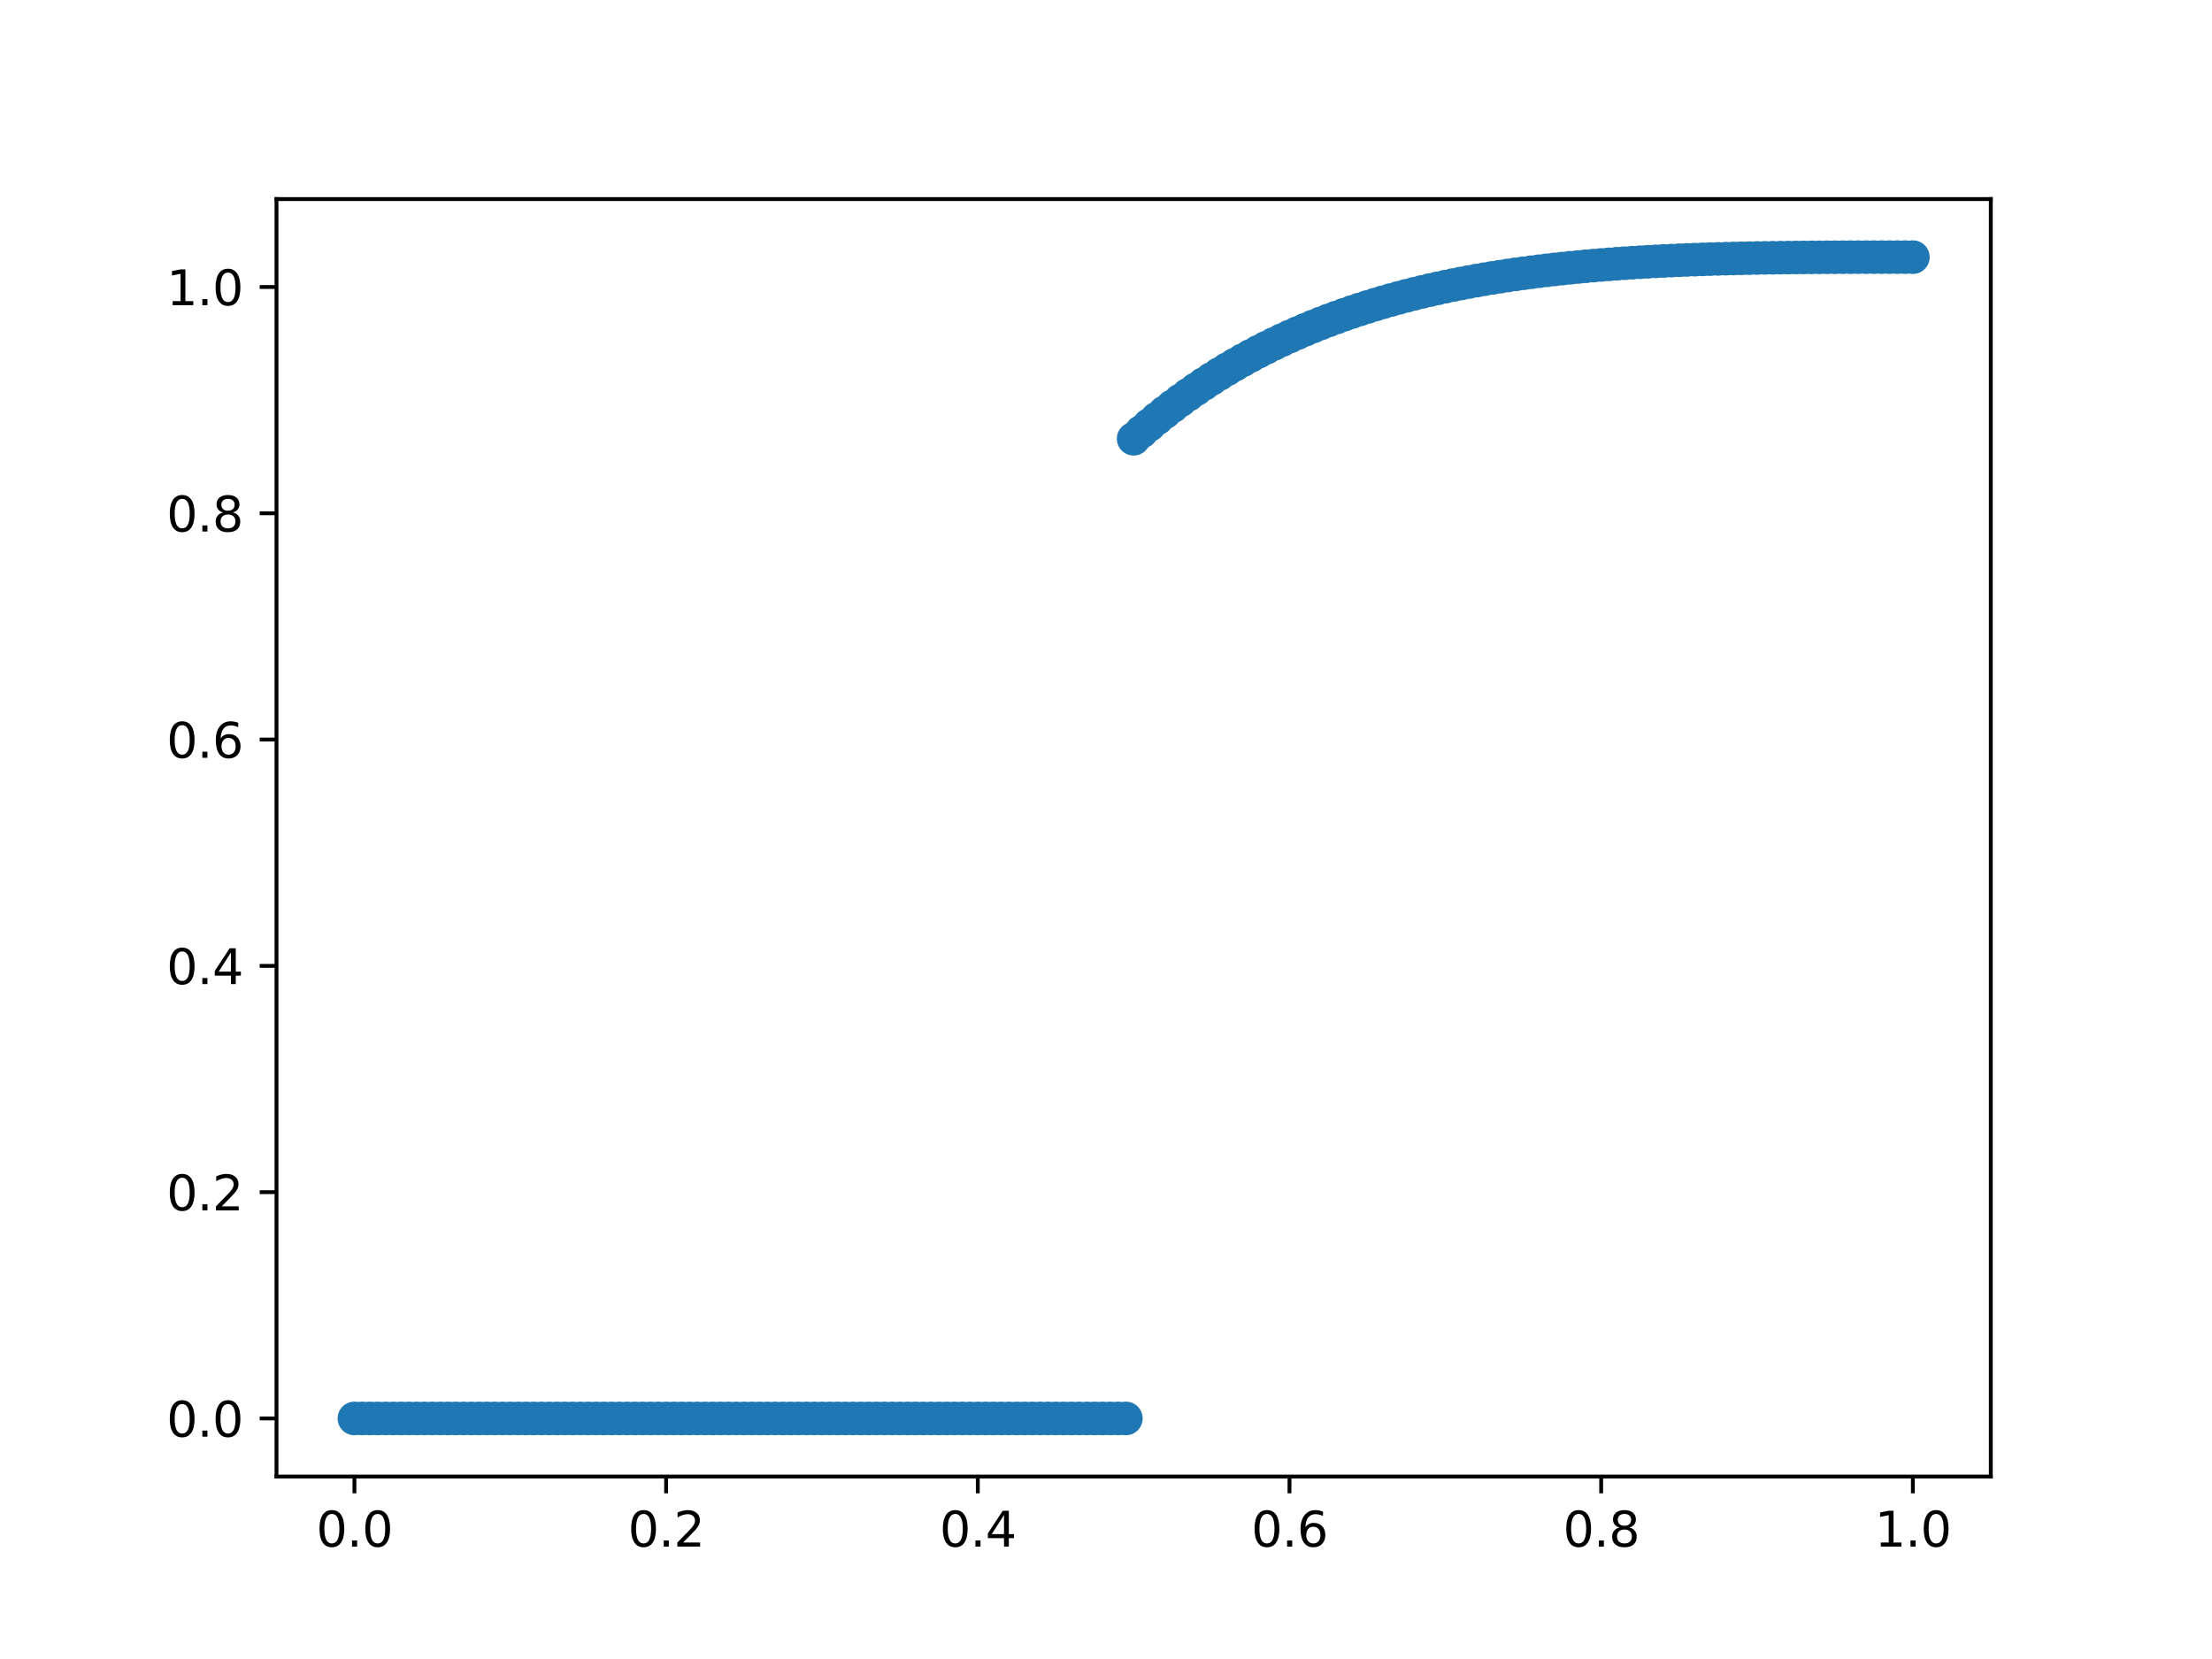 <?xml version="1.0" encoding="utf-8" standalone="no"?>
<!DOCTYPE svg PUBLIC "-//W3C//DTD SVG 1.1//EN"
  "http://www.w3.org/Graphics/SVG/1.1/DTD/svg11.dtd">
<svg xmlns:xlink="http://www.w3.org/1999/xlink" width="460.8pt" height="345.6pt" viewBox="0 0 460.8 345.6" xmlns="http://www.w3.org/2000/svg" version="1.1">
 <defs>
  <style type="text/css">*{stroke-linejoin: round; stroke-linecap: butt}</style>
 </defs>
 <g id="figure_1">
  <g id="patch_1">
   <path d="M 0 345.6 
L 460.8 345.6 
L 460.8 0 
L 0 0 
z
" style="fill: #ffffff"/>
  </g>
  <g id="axes_1">
   <g id="patch_2">
    <path d="M 57.6 307.584 
L 414.72 307.584 
L 414.72 41.472 
L 57.6 41.472 
z
" style="fill: #ffffff"/>
   </g>
   <g id="matplotlib.axis_1">
    <g id="xtick_1">
     <g id="line2d_1">
      <defs>
       <path id="m93fa175bdd" d="M 0 0 
L 0 3.5 
" style="stroke: #000000; stroke-width: 0.8"/>
      </defs>
      <g>
       <use xlink:href="#m93fa175bdd" x="73.833" y="307.584" style="stroke: #000000; stroke-width: 0.8"/>
      </g>
     </g>
     <g id="text_1">
      <!-- 0.0 -->
      <g transform="translate(65.881 322.182)scale(0.1 -0.1)">
       <defs>
        <path id="DejaVuSans-30" d="M 2034 4250 
Q 1547 4250 1301 3770 
Q 1056 3291 1056 2328 
Q 1056 1369 1301 889 
Q 1547 409 2034 409 
Q 2525 409 2770 889 
Q 3016 1369 3016 2328 
Q 3016 3291 2770 3770 
Q 2525 4250 2034 4250 
z
M 2034 4750 
Q 2819 4750 3233 4129 
Q 3647 3509 3647 2328 
Q 3647 1150 3233 529 
Q 2819 -91 2034 -91 
Q 1250 -91 836 529 
Q 422 1150 422 2328 
Q 422 3509 836 4129 
Q 1250 4750 2034 4750 
z
" transform="scale(0.016)"/>
        <path id="DejaVuSans-2e" d="M 684 794 
L 1344 794 
L 1344 0 
L 684 0 
L 684 794 
z
" transform="scale(0.016)"/>
       </defs>
       <use xlink:href="#DejaVuSans-30"/>
       <use xlink:href="#DejaVuSans-2e" x="63.623"/>
       <use xlink:href="#DejaVuSans-30" x="95.41"/>
      </g>
     </g>
    </g>
    <g id="xtick_2">
     <g id="line2d_2">
      <g>
       <use xlink:href="#m93fa175bdd" x="138.764" y="307.584" style="stroke: #000000; stroke-width: 0.8"/>
      </g>
     </g>
     <g id="text_2">
      <!-- 0.2 -->
      <g transform="translate(130.812 322.182)scale(0.1 -0.1)">
       <defs>
        <path id="DejaVuSans-32" d="M 1228 531 
L 3431 531 
L 3431 0 
L 469 0 
L 469 531 
Q 828 903 1448 1529 
Q 2069 2156 2228 2338 
Q 2531 2678 2651 2914 
Q 2772 3150 2772 3378 
Q 2772 3750 2511 3984 
Q 2250 4219 1831 4219 
Q 1534 4219 1204 4116 
Q 875 4013 500 3803 
L 500 4441 
Q 881 4594 1212 4672 
Q 1544 4750 1819 4750 
Q 2544 4750 2975 4387 
Q 3406 4025 3406 3419 
Q 3406 3131 3298 2873 
Q 3191 2616 2906 2266 
Q 2828 2175 2409 1742 
Q 1991 1309 1228 531 
z
" transform="scale(0.016)"/>
       </defs>
       <use xlink:href="#DejaVuSans-30"/>
       <use xlink:href="#DejaVuSans-2e" x="63.623"/>
       <use xlink:href="#DejaVuSans-32" x="95.41"/>
      </g>
     </g>
    </g>
    <g id="xtick_3">
     <g id="line2d_3">
      <g>
       <use xlink:href="#m93fa175bdd" x="203.695" y="307.584" style="stroke: #000000; stroke-width: 0.8"/>
      </g>
     </g>
     <g id="text_3">
      <!-- 0.4 -->
      <g transform="translate(195.743 322.182)scale(0.1 -0.1)">
       <defs>
        <path id="DejaVuSans-34" d="M 2419 4116 
L 825 1625 
L 2419 1625 
L 2419 4116 
z
M 2253 4666 
L 3047 4666 
L 3047 1625 
L 3713 1625 
L 3713 1100 
L 3047 1100 
L 3047 0 
L 2419 0 
L 2419 1100 
L 313 1100 
L 313 1709 
L 2253 4666 
z
" transform="scale(0.016)"/>
       </defs>
       <use xlink:href="#DejaVuSans-30"/>
       <use xlink:href="#DejaVuSans-2e" x="63.623"/>
       <use xlink:href="#DejaVuSans-34" x="95.41"/>
      </g>
     </g>
    </g>
    <g id="xtick_4">
     <g id="line2d_4">
      <g>
       <use xlink:href="#m93fa175bdd" x="268.625" y="307.584" style="stroke: #000000; stroke-width: 0.8"/>
      </g>
     </g>
     <g id="text_4">
      <!-- 0.6 -->
      <g transform="translate(260.674 322.182)scale(0.1 -0.1)">
       <defs>
        <path id="DejaVuSans-36" d="M 2113 2584 
Q 1688 2584 1439 2293 
Q 1191 2003 1191 1497 
Q 1191 994 1439 701 
Q 1688 409 2113 409 
Q 2538 409 2786 701 
Q 3034 994 3034 1497 
Q 3034 2003 2786 2293 
Q 2538 2584 2113 2584 
z
M 3366 4563 
L 3366 3988 
Q 3128 4100 2886 4159 
Q 2644 4219 2406 4219 
Q 1781 4219 1451 3797 
Q 1122 3375 1075 2522 
Q 1259 2794 1537 2939 
Q 1816 3084 2150 3084 
Q 2853 3084 3261 2657 
Q 3669 2231 3669 1497 
Q 3669 778 3244 343 
Q 2819 -91 2113 -91 
Q 1303 -91 875 529 
Q 447 1150 447 2328 
Q 447 3434 972 4092 
Q 1497 4750 2381 4750 
Q 2619 4750 2861 4703 
Q 3103 4656 3366 4563 
z
" transform="scale(0.016)"/>
       </defs>
       <use xlink:href="#DejaVuSans-30"/>
       <use xlink:href="#DejaVuSans-2e" x="63.623"/>
       <use xlink:href="#DejaVuSans-36" x="95.41"/>
      </g>
     </g>
    </g>
    <g id="xtick_5">
     <g id="line2d_5">
      <g>
       <use xlink:href="#m93fa175bdd" x="333.556" y="307.584" style="stroke: #000000; stroke-width: 0.8"/>
      </g>
     </g>
     <g id="text_5">
      <!-- 0.8 -->
      <g transform="translate(325.605 322.182)scale(0.1 -0.1)">
       <defs>
        <path id="DejaVuSans-38" d="M 2034 2216 
Q 1584 2216 1326 1975 
Q 1069 1734 1069 1313 
Q 1069 891 1326 650 
Q 1584 409 2034 409 
Q 2484 409 2743 651 
Q 3003 894 3003 1313 
Q 3003 1734 2745 1975 
Q 2488 2216 2034 2216 
z
M 1403 2484 
Q 997 2584 770 2862 
Q 544 3141 544 3541 
Q 544 4100 942 4425 
Q 1341 4750 2034 4750 
Q 2731 4750 3128 4425 
Q 3525 4100 3525 3541 
Q 3525 3141 3298 2862 
Q 3072 2584 2669 2484 
Q 3125 2378 3379 2068 
Q 3634 1759 3634 1313 
Q 3634 634 3220 271 
Q 2806 -91 2034 -91 
Q 1263 -91 848 271 
Q 434 634 434 1313 
Q 434 1759 690 2068 
Q 947 2378 1403 2484 
z
M 1172 3481 
Q 1172 3119 1398 2916 
Q 1625 2713 2034 2713 
Q 2441 2713 2670 2916 
Q 2900 3119 2900 3481 
Q 2900 3844 2670 4047 
Q 2441 4250 2034 4250 
Q 1625 4250 1398 4047 
Q 1172 3844 1172 3481 
z
" transform="scale(0.016)"/>
       </defs>
       <use xlink:href="#DejaVuSans-30"/>
       <use xlink:href="#DejaVuSans-2e" x="63.623"/>
       <use xlink:href="#DejaVuSans-38" x="95.41"/>
      </g>
     </g>
    </g>
    <g id="xtick_6">
     <g id="line2d_6">
      <g>
       <use xlink:href="#m93fa175bdd" x="398.487" y="307.584" style="stroke: #000000; stroke-width: 0.8"/>
      </g>
     </g>
     <g id="text_6">
      <!-- 1.0 -->
      <g transform="translate(390.536 322.182)scale(0.1 -0.1)">
       <defs>
        <path id="DejaVuSans-31" d="M 794 531 
L 1825 531 
L 1825 4091 
L 703 3866 
L 703 4441 
L 1819 4666 
L 2450 4666 
L 2450 531 
L 3481 531 
L 3481 0 
L 794 0 
L 794 531 
z
" transform="scale(0.016)"/>
       </defs>
       <use xlink:href="#DejaVuSans-31"/>
       <use xlink:href="#DejaVuSans-2e" x="63.623"/>
       <use xlink:href="#DejaVuSans-30" x="95.41"/>
      </g>
     </g>
    </g>
   </g>
   <g id="matplotlib.axis_2">
    <g id="ytick_1">
     <g id="line2d_7">
      <defs>
       <path id="mcc9abc6a45" d="M 0 0 
L -3.5 0 
" style="stroke: #000000; stroke-width: 0.8"/>
      </defs>
      <g>
       <use xlink:href="#mcc9abc6a45" x="57.6" y="295.488" style="stroke: #000000; stroke-width: 0.8"/>
      </g>
     </g>
     <g id="text_7">
      <!-- 0.0 -->
      <g transform="translate(34.697 299.287)scale(0.1 -0.1)">
       <use xlink:href="#DejaVuSans-30"/>
       <use xlink:href="#DejaVuSans-2e" x="63.623"/>
       <use xlink:href="#DejaVuSans-30" x="95.41"/>
      </g>
     </g>
    </g>
    <g id="ytick_2">
     <g id="line2d_8">
      <g>
       <use xlink:href="#mcc9abc6a45" x="57.6" y="248.347" style="stroke: #000000; stroke-width: 0.8"/>
      </g>
     </g>
     <g id="text_8">
      <!-- 0.2 -->
      <g transform="translate(34.697 252.146)scale(0.1 -0.1)">
       <use xlink:href="#DejaVuSans-30"/>
       <use xlink:href="#DejaVuSans-2e" x="63.623"/>
       <use xlink:href="#DejaVuSans-32" x="95.41"/>
      </g>
     </g>
    </g>
    <g id="ytick_3">
     <g id="line2d_9">
      <g>
       <use xlink:href="#mcc9abc6a45" x="57.6" y="201.206" style="stroke: #000000; stroke-width: 0.8"/>
      </g>
     </g>
     <g id="text_9">
      <!-- 0.4 -->
      <g transform="translate(34.697 205.005)scale(0.1 -0.1)">
       <use xlink:href="#DejaVuSans-30"/>
       <use xlink:href="#DejaVuSans-2e" x="63.623"/>
       <use xlink:href="#DejaVuSans-34" x="95.41"/>
      </g>
     </g>
    </g>
    <g id="ytick_4">
     <g id="line2d_10">
      <g>
       <use xlink:href="#mcc9abc6a45" x="57.6" y="154.065" style="stroke: #000000; stroke-width: 0.8"/>
      </g>
     </g>
     <g id="text_10">
      <!-- 0.6 -->
      <g transform="translate(34.697 157.864)scale(0.1 -0.1)">
       <use xlink:href="#DejaVuSans-30"/>
       <use xlink:href="#DejaVuSans-2e" x="63.623"/>
       <use xlink:href="#DejaVuSans-36" x="95.41"/>
      </g>
     </g>
    </g>
    <g id="ytick_5">
     <g id="line2d_11">
      <g>
       <use xlink:href="#mcc9abc6a45" x="57.6" y="106.924" style="stroke: #000000; stroke-width: 0.8"/>
      </g>
     </g>
     <g id="text_11">
      <!-- 0.8 -->
      <g transform="translate(34.697 110.723)scale(0.1 -0.1)">
       <use xlink:href="#DejaVuSans-30"/>
       <use xlink:href="#DejaVuSans-2e" x="63.623"/>
       <use xlink:href="#DejaVuSans-38" x="95.41"/>
      </g>
     </g>
    </g>
    <g id="ytick_6">
     <g id="line2d_12">
      <g>
       <use xlink:href="#mcc9abc6a45" x="57.6" y="59.783" style="stroke: #000000; stroke-width: 0.8"/>
      </g>
     </g>
     <g id="text_12">
      <!-- 1.0 -->
      <g transform="translate(34.697 63.582)scale(0.1 -0.1)">
       <use xlink:href="#DejaVuSans-31"/>
       <use xlink:href="#DejaVuSans-2e" x="63.623"/>
       <use xlink:href="#DejaVuSans-30" x="95.41"/>
      </g>
     </g>
    </g>
   </g>
   <g id="line2d_13">
    <defs>
     <path id="mab4534b935" d="M 0 3 
C 0.796 3 1.559 2.684 2.121 2.121 
C 2.684 1.559 3 0.796 3 0 
C 3 -0.796 2.684 -1.559 2.121 -2.121 
C 1.559 -2.684 0.796 -3 0 -3 
C -0.796 -3 -1.559 -2.684 -2.121 -2.121 
C -2.684 -1.559 -3 -0.796 -3 0 
C -3 0.796 -2.684 1.559 -2.121 2.121 
C -1.559 2.684 -0.796 3 0 3 
z
" style="stroke: #1f77b4"/>
    </defs>
    <g clip-path="url(#pa4c9170ab2)">
     <use xlink:href="#mab4534b935" x="73.833" y="295.488" style="fill: #1f77b4; stroke: #1f77b4"/>
     <use xlink:href="#mab4534b935" x="75.456" y="295.488" style="fill: #1f77b4; stroke: #1f77b4"/>
     <use xlink:href="#mab4534b935" x="77.079" y="295.488" style="fill: #1f77b4; stroke: #1f77b4"/>
     <use xlink:href="#mab4534b935" x="78.703" y="295.488" style="fill: #1f77b4; stroke: #1f77b4"/>
     <use xlink:href="#mab4534b935" x="80.326" y="295.488" style="fill: #1f77b4; stroke: #1f77b4"/>
     <use xlink:href="#mab4534b935" x="81.949" y="295.488" style="fill: #1f77b4; stroke: #1f77b4"/>
     <use xlink:href="#mab4534b935" x="83.572" y="295.488" style="fill: #1f77b4; stroke: #1f77b4"/>
     <use xlink:href="#mab4534b935" x="85.196" y="295.488" style="fill: #1f77b4; stroke: #1f77b4"/>
     <use xlink:href="#mab4534b935" x="86.819" y="295.488" style="fill: #1f77b4; stroke: #1f77b4"/>
     <use xlink:href="#mab4534b935" x="88.442" y="295.488" style="fill: #1f77b4; stroke: #1f77b4"/>
     <use xlink:href="#mab4534b935" x="90.065" y="295.488" style="fill: #1f77b4; stroke: #1f77b4"/>
     <use xlink:href="#mab4534b935" x="91.689" y="295.488" style="fill: #1f77b4; stroke: #1f77b4"/>
     <use xlink:href="#mab4534b935" x="93.312" y="295.488" style="fill: #1f77b4; stroke: #1f77b4"/>
     <use xlink:href="#mab4534b935" x="94.935" y="295.488" style="fill: #1f77b4; stroke: #1f77b4"/>
     <use xlink:href="#mab4534b935" x="96.559" y="295.488" style="fill: #1f77b4; stroke: #1f77b4"/>
     <use xlink:href="#mab4534b935" x="98.182" y="295.488" style="fill: #1f77b4; stroke: #1f77b4"/>
     <use xlink:href="#mab4534b935" x="99.805" y="295.488" style="fill: #1f77b4; stroke: #1f77b4"/>
     <use xlink:href="#mab4534b935" x="101.428" y="295.488" style="fill: #1f77b4; stroke: #1f77b4"/>
     <use xlink:href="#mab4534b935" x="103.052" y="295.488" style="fill: #1f77b4; stroke: #1f77b4"/>
     <use xlink:href="#mab4534b935" x="104.675" y="295.488" style="fill: #1f77b4; stroke: #1f77b4"/>
     <use xlink:href="#mab4534b935" x="106.298" y="295.488" style="fill: #1f77b4; stroke: #1f77b4"/>
     <use xlink:href="#mab4534b935" x="107.921" y="295.488" style="fill: #1f77b4; stroke: #1f77b4"/>
     <use xlink:href="#mab4534b935" x="109.545" y="295.488" style="fill: #1f77b4; stroke: #1f77b4"/>
     <use xlink:href="#mab4534b935" x="111.168" y="295.488" style="fill: #1f77b4; stroke: #1f77b4"/>
     <use xlink:href="#mab4534b935" x="112.791" y="295.488" style="fill: #1f77b4; stroke: #1f77b4"/>
     <use xlink:href="#mab4534b935" x="114.415" y="295.488" style="fill: #1f77b4; stroke: #1f77b4"/>
     <use xlink:href="#mab4534b935" x="116.038" y="295.488" style="fill: #1f77b4; stroke: #1f77b4"/>
     <use xlink:href="#mab4534b935" x="117.661" y="295.488" style="fill: #1f77b4; stroke: #1f77b4"/>
     <use xlink:href="#mab4534b935" x="119.284" y="295.488" style="fill: #1f77b4; stroke: #1f77b4"/>
     <use xlink:href="#mab4534b935" x="120.908" y="295.488" style="fill: #1f77b4; stroke: #1f77b4"/>
     <use xlink:href="#mab4534b935" x="122.531" y="295.488" style="fill: #1f77b4; stroke: #1f77b4"/>
     <use xlink:href="#mab4534b935" x="124.154" y="295.488" style="fill: #1f77b4; stroke: #1f77b4"/>
     <use xlink:href="#mab4534b935" x="125.777" y="295.488" style="fill: #1f77b4; stroke: #1f77b4"/>
     <use xlink:href="#mab4534b935" x="127.401" y="295.488" style="fill: #1f77b4; stroke: #1f77b4"/>
     <use xlink:href="#mab4534b935" x="129.024" y="295.488" style="fill: #1f77b4; stroke: #1f77b4"/>
     <use xlink:href="#mab4534b935" x="130.647" y="295.488" style="fill: #1f77b4; stroke: #1f77b4"/>
     <use xlink:href="#mab4534b935" x="132.271" y="295.488" style="fill: #1f77b4; stroke: #1f77b4"/>
     <use xlink:href="#mab4534b935" x="133.894" y="295.488" style="fill: #1f77b4; stroke: #1f77b4"/>
     <use xlink:href="#mab4534b935" x="135.517" y="295.488" style="fill: #1f77b4; stroke: #1f77b4"/>
     <use xlink:href="#mab4534b935" x="137.14" y="295.488" style="fill: #1f77b4; stroke: #1f77b4"/>
     <use xlink:href="#mab4534b935" x="138.764" y="295.488" style="fill: #1f77b4; stroke: #1f77b4"/>
     <use xlink:href="#mab4534b935" x="140.387" y="295.488" style="fill: #1f77b4; stroke: #1f77b4"/>
     <use xlink:href="#mab4534b935" x="142.01" y="295.488" style="fill: #1f77b4; stroke: #1f77b4"/>
     <use xlink:href="#mab4534b935" x="143.633" y="295.488" style="fill: #1f77b4; stroke: #1f77b4"/>
     <use xlink:href="#mab4534b935" x="145.257" y="295.488" style="fill: #1f77b4; stroke: #1f77b4"/>
     <use xlink:href="#mab4534b935" x="146.88" y="295.488" style="fill: #1f77b4; stroke: #1f77b4"/>
     <use xlink:href="#mab4534b935" x="148.503" y="295.488" style="fill: #1f77b4; stroke: #1f77b4"/>
     <use xlink:href="#mab4534b935" x="150.127" y="295.488" style="fill: #1f77b4; stroke: #1f77b4"/>
     <use xlink:href="#mab4534b935" x="151.75" y="295.488" style="fill: #1f77b4; stroke: #1f77b4"/>
     <use xlink:href="#mab4534b935" x="153.373" y="295.488" style="fill: #1f77b4; stroke: #1f77b4"/>
     <use xlink:href="#mab4534b935" x="154.996" y="295.488" style="fill: #1f77b4; stroke: #1f77b4"/>
     <use xlink:href="#mab4534b935" x="156.62" y="295.488" style="fill: #1f77b4; stroke: #1f77b4"/>
     <use xlink:href="#mab4534b935" x="158.243" y="295.488" style="fill: #1f77b4; stroke: #1f77b4"/>
     <use xlink:href="#mab4534b935" x="159.866" y="295.488" style="fill: #1f77b4; stroke: #1f77b4"/>
     <use xlink:href="#mab4534b935" x="161.489" y="295.488" style="fill: #1f77b4; stroke: #1f77b4"/>
     <use xlink:href="#mab4534b935" x="163.113" y="295.488" style="fill: #1f77b4; stroke: #1f77b4"/>
     <use xlink:href="#mab4534b935" x="164.736" y="295.488" style="fill: #1f77b4; stroke: #1f77b4"/>
     <use xlink:href="#mab4534b935" x="166.359" y="295.488" style="fill: #1f77b4; stroke: #1f77b4"/>
     <use xlink:href="#mab4534b935" x="167.983" y="295.488" style="fill: #1f77b4; stroke: #1f77b4"/>
     <use xlink:href="#mab4534b935" x="169.606" y="295.488" style="fill: #1f77b4; stroke: #1f77b4"/>
     <use xlink:href="#mab4534b935" x="171.229" y="295.488" style="fill: #1f77b4; stroke: #1f77b4"/>
     <use xlink:href="#mab4534b935" x="172.852" y="295.488" style="fill: #1f77b4; stroke: #1f77b4"/>
     <use xlink:href="#mab4534b935" x="174.476" y="295.488" style="fill: #1f77b4; stroke: #1f77b4"/>
     <use xlink:href="#mab4534b935" x="176.099" y="295.488" style="fill: #1f77b4; stroke: #1f77b4"/>
     <use xlink:href="#mab4534b935" x="177.722" y="295.488" style="fill: #1f77b4; stroke: #1f77b4"/>
     <use xlink:href="#mab4534b935" x="179.345" y="295.488" style="fill: #1f77b4; stroke: #1f77b4"/>
     <use xlink:href="#mab4534b935" x="180.969" y="295.488" style="fill: #1f77b4; stroke: #1f77b4"/>
     <use xlink:href="#mab4534b935" x="182.592" y="295.488" style="fill: #1f77b4; stroke: #1f77b4"/>
     <use xlink:href="#mab4534b935" x="184.215" y="295.488" style="fill: #1f77b4; stroke: #1f77b4"/>
     <use xlink:href="#mab4534b935" x="185.839" y="295.488" style="fill: #1f77b4; stroke: #1f77b4"/>
     <use xlink:href="#mab4534b935" x="187.462" y="295.488" style="fill: #1f77b4; stroke: #1f77b4"/>
     <use xlink:href="#mab4534b935" x="189.085" y="295.488" style="fill: #1f77b4; stroke: #1f77b4"/>
     <use xlink:href="#mab4534b935" x="190.708" y="295.488" style="fill: #1f77b4; stroke: #1f77b4"/>
     <use xlink:href="#mab4534b935" x="192.332" y="295.488" style="fill: #1f77b4; stroke: #1f77b4"/>
     <use xlink:href="#mab4534b935" x="193.955" y="295.488" style="fill: #1f77b4; stroke: #1f77b4"/>
     <use xlink:href="#mab4534b935" x="195.578" y="295.488" style="fill: #1f77b4; stroke: #1f77b4"/>
     <use xlink:href="#mab4534b935" x="197.201" y="295.488" style="fill: #1f77b4; stroke: #1f77b4"/>
     <use xlink:href="#mab4534b935" x="198.825" y="295.488" style="fill: #1f77b4; stroke: #1f77b4"/>
     <use xlink:href="#mab4534b935" x="200.448" y="295.488" style="fill: #1f77b4; stroke: #1f77b4"/>
     <use xlink:href="#mab4534b935" x="202.071" y="295.488" style="fill: #1f77b4; stroke: #1f77b4"/>
     <use xlink:href="#mab4534b935" x="203.695" y="295.488" style="fill: #1f77b4; stroke: #1f77b4"/>
     <use xlink:href="#mab4534b935" x="205.318" y="295.488" style="fill: #1f77b4; stroke: #1f77b4"/>
     <use xlink:href="#mab4534b935" x="206.941" y="295.488" style="fill: #1f77b4; stroke: #1f77b4"/>
     <use xlink:href="#mab4534b935" x="208.564" y="295.488" style="fill: #1f77b4; stroke: #1f77b4"/>
     <use xlink:href="#mab4534b935" x="210.188" y="295.488" style="fill: #1f77b4; stroke: #1f77b4"/>
     <use xlink:href="#mab4534b935" x="211.811" y="295.488" style="fill: #1f77b4; stroke: #1f77b4"/>
     <use xlink:href="#mab4534b935" x="213.434" y="295.488" style="fill: #1f77b4; stroke: #1f77b4"/>
     <use xlink:href="#mab4534b935" x="215.057" y="295.488" style="fill: #1f77b4; stroke: #1f77b4"/>
     <use xlink:href="#mab4534b935" x="216.681" y="295.488" style="fill: #1f77b4; stroke: #1f77b4"/>
     <use xlink:href="#mab4534b935" x="218.304" y="295.488" style="fill: #1f77b4; stroke: #1f77b4"/>
     <use xlink:href="#mab4534b935" x="219.927" y="295.488" style="fill: #1f77b4; stroke: #1f77b4"/>
     <use xlink:href="#mab4534b935" x="221.551" y="295.488" style="fill: #1f77b4; stroke: #1f77b4"/>
     <use xlink:href="#mab4534b935" x="223.174" y="295.488" style="fill: #1f77b4; stroke: #1f77b4"/>
     <use xlink:href="#mab4534b935" x="224.797" y="295.488" style="fill: #1f77b4; stroke: #1f77b4"/>
     <use xlink:href="#mab4534b935" x="226.42" y="295.488" style="fill: #1f77b4; stroke: #1f77b4"/>
     <use xlink:href="#mab4534b935" x="228.044" y="295.488" style="fill: #1f77b4; stroke: #1f77b4"/>
     <use xlink:href="#mab4534b935" x="229.667" y="295.488" style="fill: #1f77b4; stroke: #1f77b4"/>
     <use xlink:href="#mab4534b935" x="231.29" y="295.488" style="fill: #1f77b4; stroke: #1f77b4"/>
     <use xlink:href="#mab4534b935" x="232.913" y="295.488" style="fill: #1f77b4; stroke: #1f77b4"/>
     <use xlink:href="#mab4534b935" x="234.537" y="295.488" style="fill: #1f77b4; stroke: #1f77b4"/>
     <use xlink:href="#mab4534b935" x="236.16" y="91.398" style="fill: #1f77b4; stroke: #1f77b4"/>
     <use xlink:href="#mab4534b935" x="237.783" y="89.949" style="fill: #1f77b4; stroke: #1f77b4"/>
     <use xlink:href="#mab4534b935" x="239.407" y="88.55" style="fill: #1f77b4; stroke: #1f77b4"/>
     <use xlink:href="#mab4534b935" x="241.03" y="87.198" style="fill: #1f77b4; stroke: #1f77b4"/>
     <use xlink:href="#mab4534b935" x="242.653" y="85.893" style="fill: #1f77b4; stroke: #1f77b4"/>
     <use xlink:href="#mab4534b935" x="244.276" y="84.631" style="fill: #1f77b4; stroke: #1f77b4"/>
     <use xlink:href="#mab4534b935" x="245.9" y="83.413" style="fill: #1f77b4; stroke: #1f77b4"/>
     <use xlink:href="#mab4534b935" x="247.523" y="82.236" style="fill: #1f77b4; stroke: #1f77b4"/>
     <use xlink:href="#mab4534b935" x="249.146" y="81.098" style="fill: #1f77b4; stroke: #1f77b4"/>
     <use xlink:href="#mab4534b935" x="250.769" y="79.999" style="fill: #1f77b4; stroke: #1f77b4"/>
     <use xlink:href="#mab4534b935" x="252.393" y="78.938" style="fill: #1f77b4; stroke: #1f77b4"/>
     <use xlink:href="#mab4534b935" x="254.016" y="77.912" style="fill: #1f77b4; stroke: #1f77b4"/>
     <use xlink:href="#mab4534b935" x="255.639" y="76.922" style="fill: #1f77b4; stroke: #1f77b4"/>
     <use xlink:href="#mab4534b935" x="257.263" y="75.965" style="fill: #1f77b4; stroke: #1f77b4"/>
     <use xlink:href="#mab4534b935" x="258.886" y="75.041" style="fill: #1f77b4; stroke: #1f77b4"/>
     <use xlink:href="#mab4534b935" x="260.509" y="74.148" style="fill: #1f77b4; stroke: #1f77b4"/>
     <use xlink:href="#mab4534b935" x="262.132" y="73.286" style="fill: #1f77b4; stroke: #1f77b4"/>
     <use xlink:href="#mab4534b935" x="263.756" y="72.453" style="fill: #1f77b4; stroke: #1f77b4"/>
     <use xlink:href="#mab4534b935" x="265.379" y="71.649" style="fill: #1f77b4; stroke: #1f77b4"/>
     <use xlink:href="#mab4534b935" x="267.002" y="70.873" style="fill: #1f77b4; stroke: #1f77b4"/>
     <use xlink:href="#mab4534b935" x="268.625" y="70.125" style="fill: #1f77b4; stroke: #1f77b4"/>
     <use xlink:href="#mab4534b935" x="270.249" y="69.402" style="fill: #1f77b4; stroke: #1f77b4"/>
     <use xlink:href="#mab4534b935" x="271.872" y="68.704" style="fill: #1f77b4; stroke: #1f77b4"/>
     <use xlink:href="#mab4534b935" x="273.495" y="68.031" style="fill: #1f77b4; stroke: #1f77b4"/>
     <use xlink:href="#mab4534b935" x="275.119" y="67.382" style="fill: #1f77b4; stroke: #1f77b4"/>
     <use xlink:href="#mab4534b935" x="276.742" y="66.756" style="fill: #1f77b4; stroke: #1f77b4"/>
     <use xlink:href="#mab4534b935" x="278.365" y="66.153" style="fill: #1f77b4; stroke: #1f77b4"/>
     <use xlink:href="#mab4534b935" x="279.988" y="65.571" style="fill: #1f77b4; stroke: #1f77b4"/>
     <use xlink:href="#mab4534b935" x="281.612" y="65.01" style="fill: #1f77b4; stroke: #1f77b4"/>
     <use xlink:href="#mab4534b935" x="283.235" y="64.47" style="fill: #1f77b4; stroke: #1f77b4"/>
     <use xlink:href="#mab4534b935" x="284.858" y="63.95" style="fill: #1f77b4; stroke: #1f77b4"/>
     <use xlink:href="#mab4534b935" x="286.481" y="63.449" style="fill: #1f77b4; stroke: #1f77b4"/>
     <use xlink:href="#mab4534b935" x="288.105" y="62.966" style="fill: #1f77b4; stroke: #1f77b4"/>
     <use xlink:href="#mab4534b935" x="289.728" y="62.502" style="fill: #1f77b4; stroke: #1f77b4"/>
     <use xlink:href="#mab4534b935" x="291.351" y="62.056" style="fill: #1f77b4; stroke: #1f77b4"/>
     <use xlink:href="#mab4534b935" x="292.975" y="61.626" style="fill: #1f77b4; stroke: #1f77b4"/>
     <use xlink:href="#mab4534b935" x="294.598" y="61.214" style="fill: #1f77b4; stroke: #1f77b4"/>
     <use xlink:href="#mab4534b935" x="296.221" y="60.817" style="fill: #1f77b4; stroke: #1f77b4"/>
     <use xlink:href="#mab4534b935" x="297.844" y="60.436" style="fill: #1f77b4; stroke: #1f77b4"/>
     <use xlink:href="#mab4534b935" x="299.468" y="60.071" style="fill: #1f77b4; stroke: #1f77b4"/>
     <use xlink:href="#mab4534b935" x="301.091" y="59.719" style="fill: #1f77b4; stroke: #1f77b4"/>
     <use xlink:href="#mab4534b935" x="302.714" y="59.383" style="fill: #1f77b4; stroke: #1f77b4"/>
     <use xlink:href="#mab4534b935" x="304.337" y="59.06" style="fill: #1f77b4; stroke: #1f77b4"/>
     <use xlink:href="#mab4534b935" x="305.961" y="58.751" style="fill: #1f77b4; stroke: #1f77b4"/>
     <use xlink:href="#mab4534b935" x="307.584" y="58.454" style="fill: #1f77b4; stroke: #1f77b4"/>
     <use xlink:href="#mab4534b935" x="309.207" y="58.171" style="fill: #1f77b4; stroke: #1f77b4"/>
     <use xlink:href="#mab4534b935" x="310.831" y="57.899" style="fill: #1f77b4; stroke: #1f77b4"/>
     <use xlink:href="#mab4534b935" x="312.454" y="57.64" style="fill: #1f77b4; stroke: #1f77b4"/>
     <use xlink:href="#mab4534b935" x="314.077" y="57.392" style="fill: #1f77b4; stroke: #1f77b4"/>
     <use xlink:href="#mab4534b935" x="315.7" y="57.155" style="fill: #1f77b4; stroke: #1f77b4"/>
     <use xlink:href="#mab4534b935" x="317.324" y="56.929" style="fill: #1f77b4; stroke: #1f77b4"/>
     <use xlink:href="#mab4534b935" x="318.947" y="56.714" style="fill: #1f77b4; stroke: #1f77b4"/>
     <use xlink:href="#mab4534b935" x="320.57" y="56.509" style="fill: #1f77b4; stroke: #1f77b4"/>
     <use xlink:href="#mab4534b935" x="322.193" y="56.313" style="fill: #1f77b4; stroke: #1f77b4"/>
     <use xlink:href="#mab4534b935" x="323.817" y="56.127" style="fill: #1f77b4; stroke: #1f77b4"/>
     <use xlink:href="#mab4534b935" x="325.44" y="55.951" style="fill: #1f77b4; stroke: #1f77b4"/>
     <use xlink:href="#mab4534b935" x="327.063" y="55.783" style="fill: #1f77b4; stroke: #1f77b4"/>
     <use xlink:href="#mab4534b935" x="328.687" y="55.624" style="fill: #1f77b4; stroke: #1f77b4"/>
     <use xlink:href="#mab4534b935" x="330.31" y="55.473" style="fill: #1f77b4; stroke: #1f77b4"/>
     <use xlink:href="#mab4534b935" x="331.933" y="55.33" style="fill: #1f77b4; stroke: #1f77b4"/>
     <use xlink:href="#mab4534b935" x="333.556" y="55.195" style="fill: #1f77b4; stroke: #1f77b4"/>
     <use xlink:href="#mab4534b935" x="335.18" y="55.068" style="fill: #1f77b4; stroke: #1f77b4"/>
     <use xlink:href="#mab4534b935" x="336.803" y="54.947" style="fill: #1f77b4; stroke: #1f77b4"/>
     <use xlink:href="#mab4534b935" x="338.426" y="54.834" style="fill: #1f77b4; stroke: #1f77b4"/>
     <use xlink:href="#mab4534b935" x="340.049" y="54.728" style="fill: #1f77b4; stroke: #1f77b4"/>
     <use xlink:href="#mab4534b935" x="341.673" y="54.628" style="fill: #1f77b4; stroke: #1f77b4"/>
     <use xlink:href="#mab4534b935" x="343.296" y="54.534" style="fill: #1f77b4; stroke: #1f77b4"/>
     <use xlink:href="#mab4534b935" x="344.919" y="54.446" style="fill: #1f77b4; stroke: #1f77b4"/>
     <use xlink:href="#mab4534b935" x="346.543" y="54.364" style="fill: #1f77b4; stroke: #1f77b4"/>
     <use xlink:href="#mab4534b935" x="348.166" y="54.287" style="fill: #1f77b4; stroke: #1f77b4"/>
     <use xlink:href="#mab4534b935" x="349.789" y="54.216" style="fill: #1f77b4; stroke: #1f77b4"/>
     <use xlink:href="#mab4534b935" x="351.412" y="54.15" style="fill: #1f77b4; stroke: #1f77b4"/>
     <use xlink:href="#mab4534b935" x="353.036" y="54.088" style="fill: #1f77b4; stroke: #1f77b4"/>
     <use xlink:href="#mab4534b935" x="354.659" y="54.032" style="fill: #1f77b4; stroke: #1f77b4"/>
     <use xlink:href="#mab4534b935" x="356.282" y="53.979" style="fill: #1f77b4; stroke: #1f77b4"/>
     <use xlink:href="#mab4534b935" x="357.905" y="53.931" style="fill: #1f77b4; stroke: #1f77b4"/>
     <use xlink:href="#mab4534b935" x="359.529" y="53.887" style="fill: #1f77b4; stroke: #1f77b4"/>
     <use xlink:href="#mab4534b935" x="361.152" y="53.847" style="fill: #1f77b4; stroke: #1f77b4"/>
     <use xlink:href="#mab4534b935" x="362.775" y="53.81" style="fill: #1f77b4; stroke: #1f77b4"/>
     <use xlink:href="#mab4534b935" x="364.399" y="53.777" style="fill: #1f77b4; stroke: #1f77b4"/>
     <use xlink:href="#mab4534b935" x="366.022" y="53.747" style="fill: #1f77b4; stroke: #1f77b4"/>
     <use xlink:href="#mab4534b935" x="367.645" y="53.72" style="fill: #1f77b4; stroke: #1f77b4"/>
     <use xlink:href="#mab4534b935" x="369.268" y="53.696" style="fill: #1f77b4; stroke: #1f77b4"/>
     <use xlink:href="#mab4534b935" x="370.892" y="53.675" style="fill: #1f77b4; stroke: #1f77b4"/>
     <use xlink:href="#mab4534b935" x="372.515" y="53.657" style="fill: #1f77b4; stroke: #1f77b4"/>
     <use xlink:href="#mab4534b935" x="374.138" y="53.64" style="fill: #1f77b4; stroke: #1f77b4"/>
     <use xlink:href="#mab4534b935" x="375.761" y="53.626" style="fill: #1f77b4; stroke: #1f77b4"/>
     <use xlink:href="#mab4534b935" x="377.385" y="53.614" style="fill: #1f77b4; stroke: #1f77b4"/>
     <use xlink:href="#mab4534b935" x="379.008" y="53.604" style="fill: #1f77b4; stroke: #1f77b4"/>
     <use xlink:href="#mab4534b935" x="380.631" y="53.595" style="fill: #1f77b4; stroke: #1f77b4"/>
     <use xlink:href="#mab4534b935" x="382.255" y="53.588" style="fill: #1f77b4; stroke: #1f77b4"/>
     <use xlink:href="#mab4534b935" x="383.878" y="53.582" style="fill: #1f77b4; stroke: #1f77b4"/>
     <use xlink:href="#mab4534b935" x="385.501" y="53.578" style="fill: #1f77b4; stroke: #1f77b4"/>
     <use xlink:href="#mab4534b935" x="387.124" y="53.574" style="fill: #1f77b4; stroke: #1f77b4"/>
     <use xlink:href="#mab4534b935" x="388.748" y="53.572" style="fill: #1f77b4; stroke: #1f77b4"/>
     <use xlink:href="#mab4534b935" x="390.371" y="53.57" style="fill: #1f77b4; stroke: #1f77b4"/>
     <use xlink:href="#mab4534b935" x="391.994" y="53.569" style="fill: #1f77b4; stroke: #1f77b4"/>
     <use xlink:href="#mab4534b935" x="393.617" y="53.568" style="fill: #1f77b4; stroke: #1f77b4"/>
     <use xlink:href="#mab4534b935" x="395.241" y="53.568" style="fill: #1f77b4; stroke: #1f77b4"/>
     <use xlink:href="#mab4534b935" x="396.864" y="53.568" style="fill: #1f77b4; stroke: #1f77b4"/>
     <use xlink:href="#mab4534b935" x="398.487" y="53.568" style="fill: #1f77b4; stroke: #1f77b4"/>
    </g>
   </g>
   <g id="patch_3">
    <path d="M 57.6 307.584 
L 57.6 41.472 
" style="fill: none; stroke: #000000; stroke-width: 0.8; stroke-linejoin: miter; stroke-linecap: square"/>
   </g>
   <g id="patch_4">
    <path d="M 414.72 307.584 
L 414.72 41.472 
" style="fill: none; stroke: #000000; stroke-width: 0.8; stroke-linejoin: miter; stroke-linecap: square"/>
   </g>
   <g id="patch_5">
    <path d="M 57.6 307.584 
L 414.72 307.584 
" style="fill: none; stroke: #000000; stroke-width: 0.8; stroke-linejoin: miter; stroke-linecap: square"/>
   </g>
   <g id="patch_6">
    <path d="M 57.6 41.472 
L 414.72 41.472 
" style="fill: none; stroke: #000000; stroke-width: 0.8; stroke-linejoin: miter; stroke-linecap: square"/>
   </g>
  </g>
 </g>
 <defs>
  <clipPath id="pa4c9170ab2">
   <rect x="57.6" y="41.472" width="357.12" height="266.112"/>
  </clipPath>
 </defs>
</svg>
